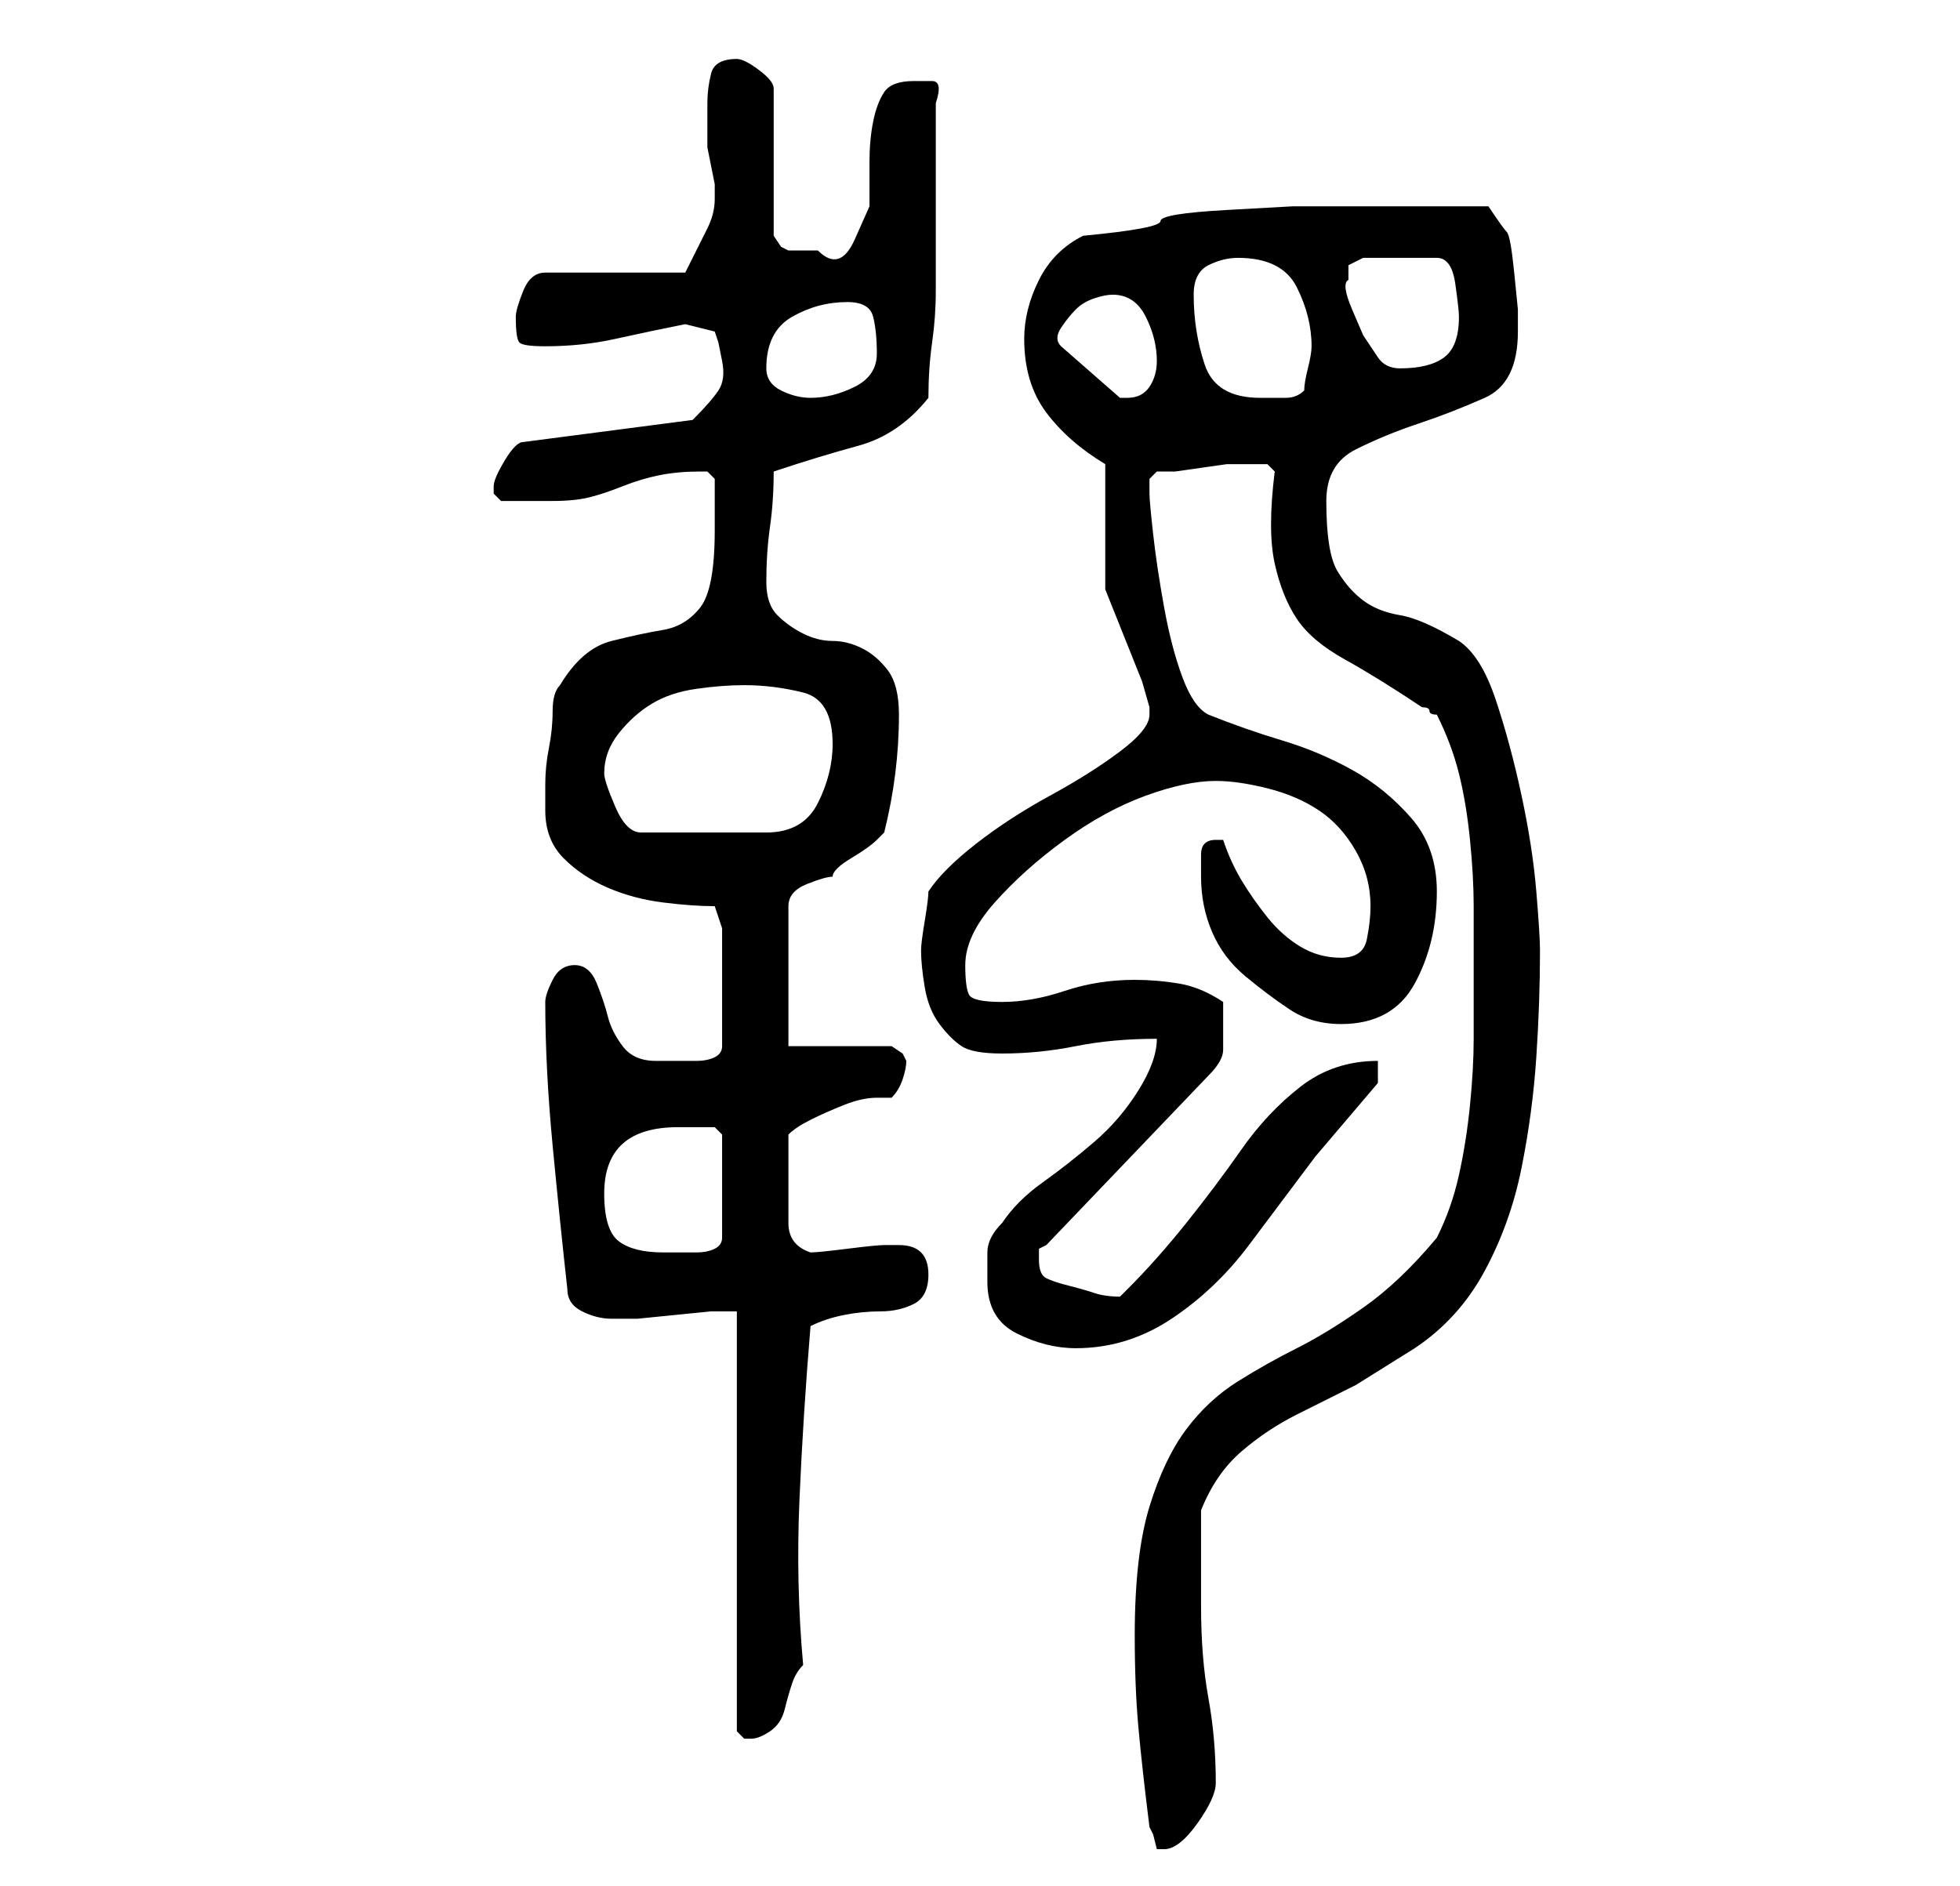 <?xml version="1.0" standalone="no"?>
<!DOCTYPE svg PUBLIC "-//W3C//DTD SVG 1.1//EN" "http://www.w3.org/Graphics/SVG/1.1/DTD/svg11.dtd" >
<svg xmlns="http://www.w3.org/2000/svg" xmlns:xlink="http://www.w3.org/1999/xlink" version="1.1" viewBox="-10 0 266 256">
   <path fill="currentColor"
d="M146 248l0.5 1t0.5 2h0.5h0.5q2 0 4.5 -3.5t2.5 -5.5q0 -6 -1 -11.5t-1 -12.5v-2v-4.5v-4.5v-2q2 -5 5.5 -8t7.5 -5l8 -4t8 -5q6 -4 9.5 -10.5t5 -14t2 -15t0.5 -14.5q0 -2 -0.5 -8t-2 -13t-3.5 -13t-5 -8q-5 -3 -8 -3.5t-5 -2t-3.5 -4t-1.5 -9.5q0 -5 4 -7t8.5 -3.5
t9 -3.5t4.5 -9v-3t-0.5 -5t-1 -5.5t-2.5 -3.5h-3h-5h-5h-3h-10.5t-9 0.5t-9 1.5t-10.5 2q-4 2 -6 6t-2 8q0 6 3 10t8 7v3v5v5.5v3.5l1 2.5l2 5l2 5t1 3.5v1q0 2 -4 5t-9.5 6t-10 6.5t-6.5 6.5q0 1 -0.5 4t-0.5 4q0 2 0.5 5t2 5t3 3t5.5 1q5 0 10 -1t11 -1q0 3 -2.5 7t-6 7
t-7 5.5t-5.5 5.5q-2 2 -2 4v4q0 5 4 7t8 2q7 0 13 -4t10.5 -10l9 -12t8.5 -10v-3q-6 0 -10.5 3.5t-8 8.5t-7.5 10t-8 9l-0.5 0.5l-0.5 0.5q-2 0 -3.5 -0.5t-3.5 -1t-3 -1t-1 -2.5v-1.5t1 -0.5l22 -23q2 -2 2 -3.5v-3.5v-1.5v-1.5q-3 -2 -6 -2.5t-6 -0.5q-5 0 -9.5 1.5
t-8.5 1.5t-4.5 -1t-0.5 -4q0 -4 4 -8.5t9.5 -8.5t11 -6t9.5 -2q3 0 7 1t7 3t5 5.5t2 7.5q0 2 -0.5 4.5t-3.5 2.5t-5.5 -1.5t-4.5 -4t-3.5 -5t-2.5 -5.5h-1q-2 0 -2 2v3q0 4 1.5 7.5t4.5 6t6 4.5t7 2q7 0 10 -5.5t3 -12.5q0 -6 -3.5 -10t-8 -6.5t-9.5 -4t-10 -3.5
q-2 -1 -3.5 -5t-2.5 -9.5t-1.5 -10t-0.5 -5.5v-2t1 -1h2.5t3.5 -0.5t3.5 -0.5h2.5h2h1t1 1q-1 8 0 12.5t3 7.5t6.5 5.5t10.5 6.5q1 0 1 0.5t1 0.5q2 4 3 8t1.5 9t0.5 9v9v9q0 4 -0.5 9t-1.5 9.5t-3 8.5q-5 6 -10 9.5t-9 5.5t-8 4.5t-7 6.5t-5 10.5t-2 17.5q0 7 0.5 12.5
t1.5 13.5zM90 178v57l0.5 0.5l0.5 0.5h1q1 0 2.5 -1t2 -3t1 -3.5t1.5 -2.5q-1 -11 -0.5 -22.5t1.5 -23.5q2 -1 4.5 -1.5t5 -0.5t4.5 -1t2 -4q0 -4 -4 -4h-2q-1 0 -5 0.5t-5 0.5q-3 -1 -3 -4v-6v-6q1 -1 3 -2t4.5 -2t4.5 -1h2q1 -1 1.5 -2.5t0.5 -2.5l-0.5 -1t-1.5 -1h-14
v-19q0 -2 2.5 -3t3.5 -1q0 -1 2.5 -2.5t3.5 -2.5l0.5 -0.5l0.5 -0.5q1 -4 1.5 -8t0.5 -8t-1.5 -6t-3.5 -3t-4 -1t-4 -1t-3.5 -2.5t-1.5 -4.5q0 -4 0.5 -7.5t0.5 -7.5q6 -2 11.5 -3.5t9.5 -6.5q0 -4 0.5 -7.5t0.5 -7v-6.5v-8v-11q1 -3 -0.5 -3h-2.5q-3 0 -4 1.5t-1.5 4
t-0.5 5.5v6t-2 4.5t-5 1.5h-2.5h-1.5l-1 -0.5t-1 -1.5v-20q0 -1 -2 -2.5t-3 -1.5q-3 0 -3.5 2t-0.5 4v4v2t0.5 2.5t0.5 2.5v2q0 2 -1 4l-2 4l-1 2h-19q-2 0 -3 2.5t-1 3.5q0 3 0.5 3.5t3.5 0.5q5 0 9.5 -1t9.5 -2l4 1l0.5 1.5t0.5 2.5t-0.5 4t-3.5 4l-23 3q-1 0 -2.5 2.5
t-1.5 3.5v1l0.5 0.5l0.5 0.5h7q3 0 5 -0.5t4.5 -1.5t5 -1.5t5.5 -0.5h1l0.5 0.5l0.5 0.5v7q0 8 -2 10.5t-5 3t-7 1.5t-7 6q-1 1 -1 3.5t-0.5 5t-0.5 5v3.5q0 4 2.5 6.5t6 4t7.5 2t7 0.5l1 3v16q0 1 -1 1.5t-2.5 0.5h-3.5h-2q-3 0 -4.5 -2t-2 -4t-1.5 -4.5t-3 -2.5t-3 2t-1 3
q0 9 1 19.5t2 19.5q0 2 2 3t4 1h3.5t5 -0.5t5 -0.5h3.5zM72 162q0 -9 10 -9h3h2l0.5 0.5l0.5 0.5v14q0 1 -1 1.5t-2.5 0.5h-3.5h-1q-4 0 -6 -1.5t-2 -6.5zM72 105q0 -3 2 -5.5t4.5 -4t6 -2t6.5 -0.5q4 0 8 1t4 7q0 4 -2 8t-7 4h-17q-2 0 -3.5 -3.5t-1.5 -4.5zM94 50
q0 -5 3.5 -7t7.5 -2q3 0 3.5 2t0.5 5t-3 4.5t-6 1.5q-2 0 -4 -1t-2 -3zM134 47q-1 -1 0 -2.5t2 -2.5t2.5 -1.5t2.5 -0.5q3 0 4.5 3t1.5 6q0 2 -1 3.5t-3 1.5h-1v0zM152 40q0 -3 2 -4t4 -1q6 0 8 4t2 8q0 1 -0.5 3t-0.5 3q-1 1 -2.5 1h-3.5q-6 0 -7.5 -4.5t-1.5 -9.5zM173 38
v-2t2 -1h10q2 0 2.5 3.5t0.5 4.5q0 4 -2 5.5t-6 1.5q-2 0 -3 -1.5l-2 -3t-1.5 -3.5t-0.5 -4z" />
</svg>
